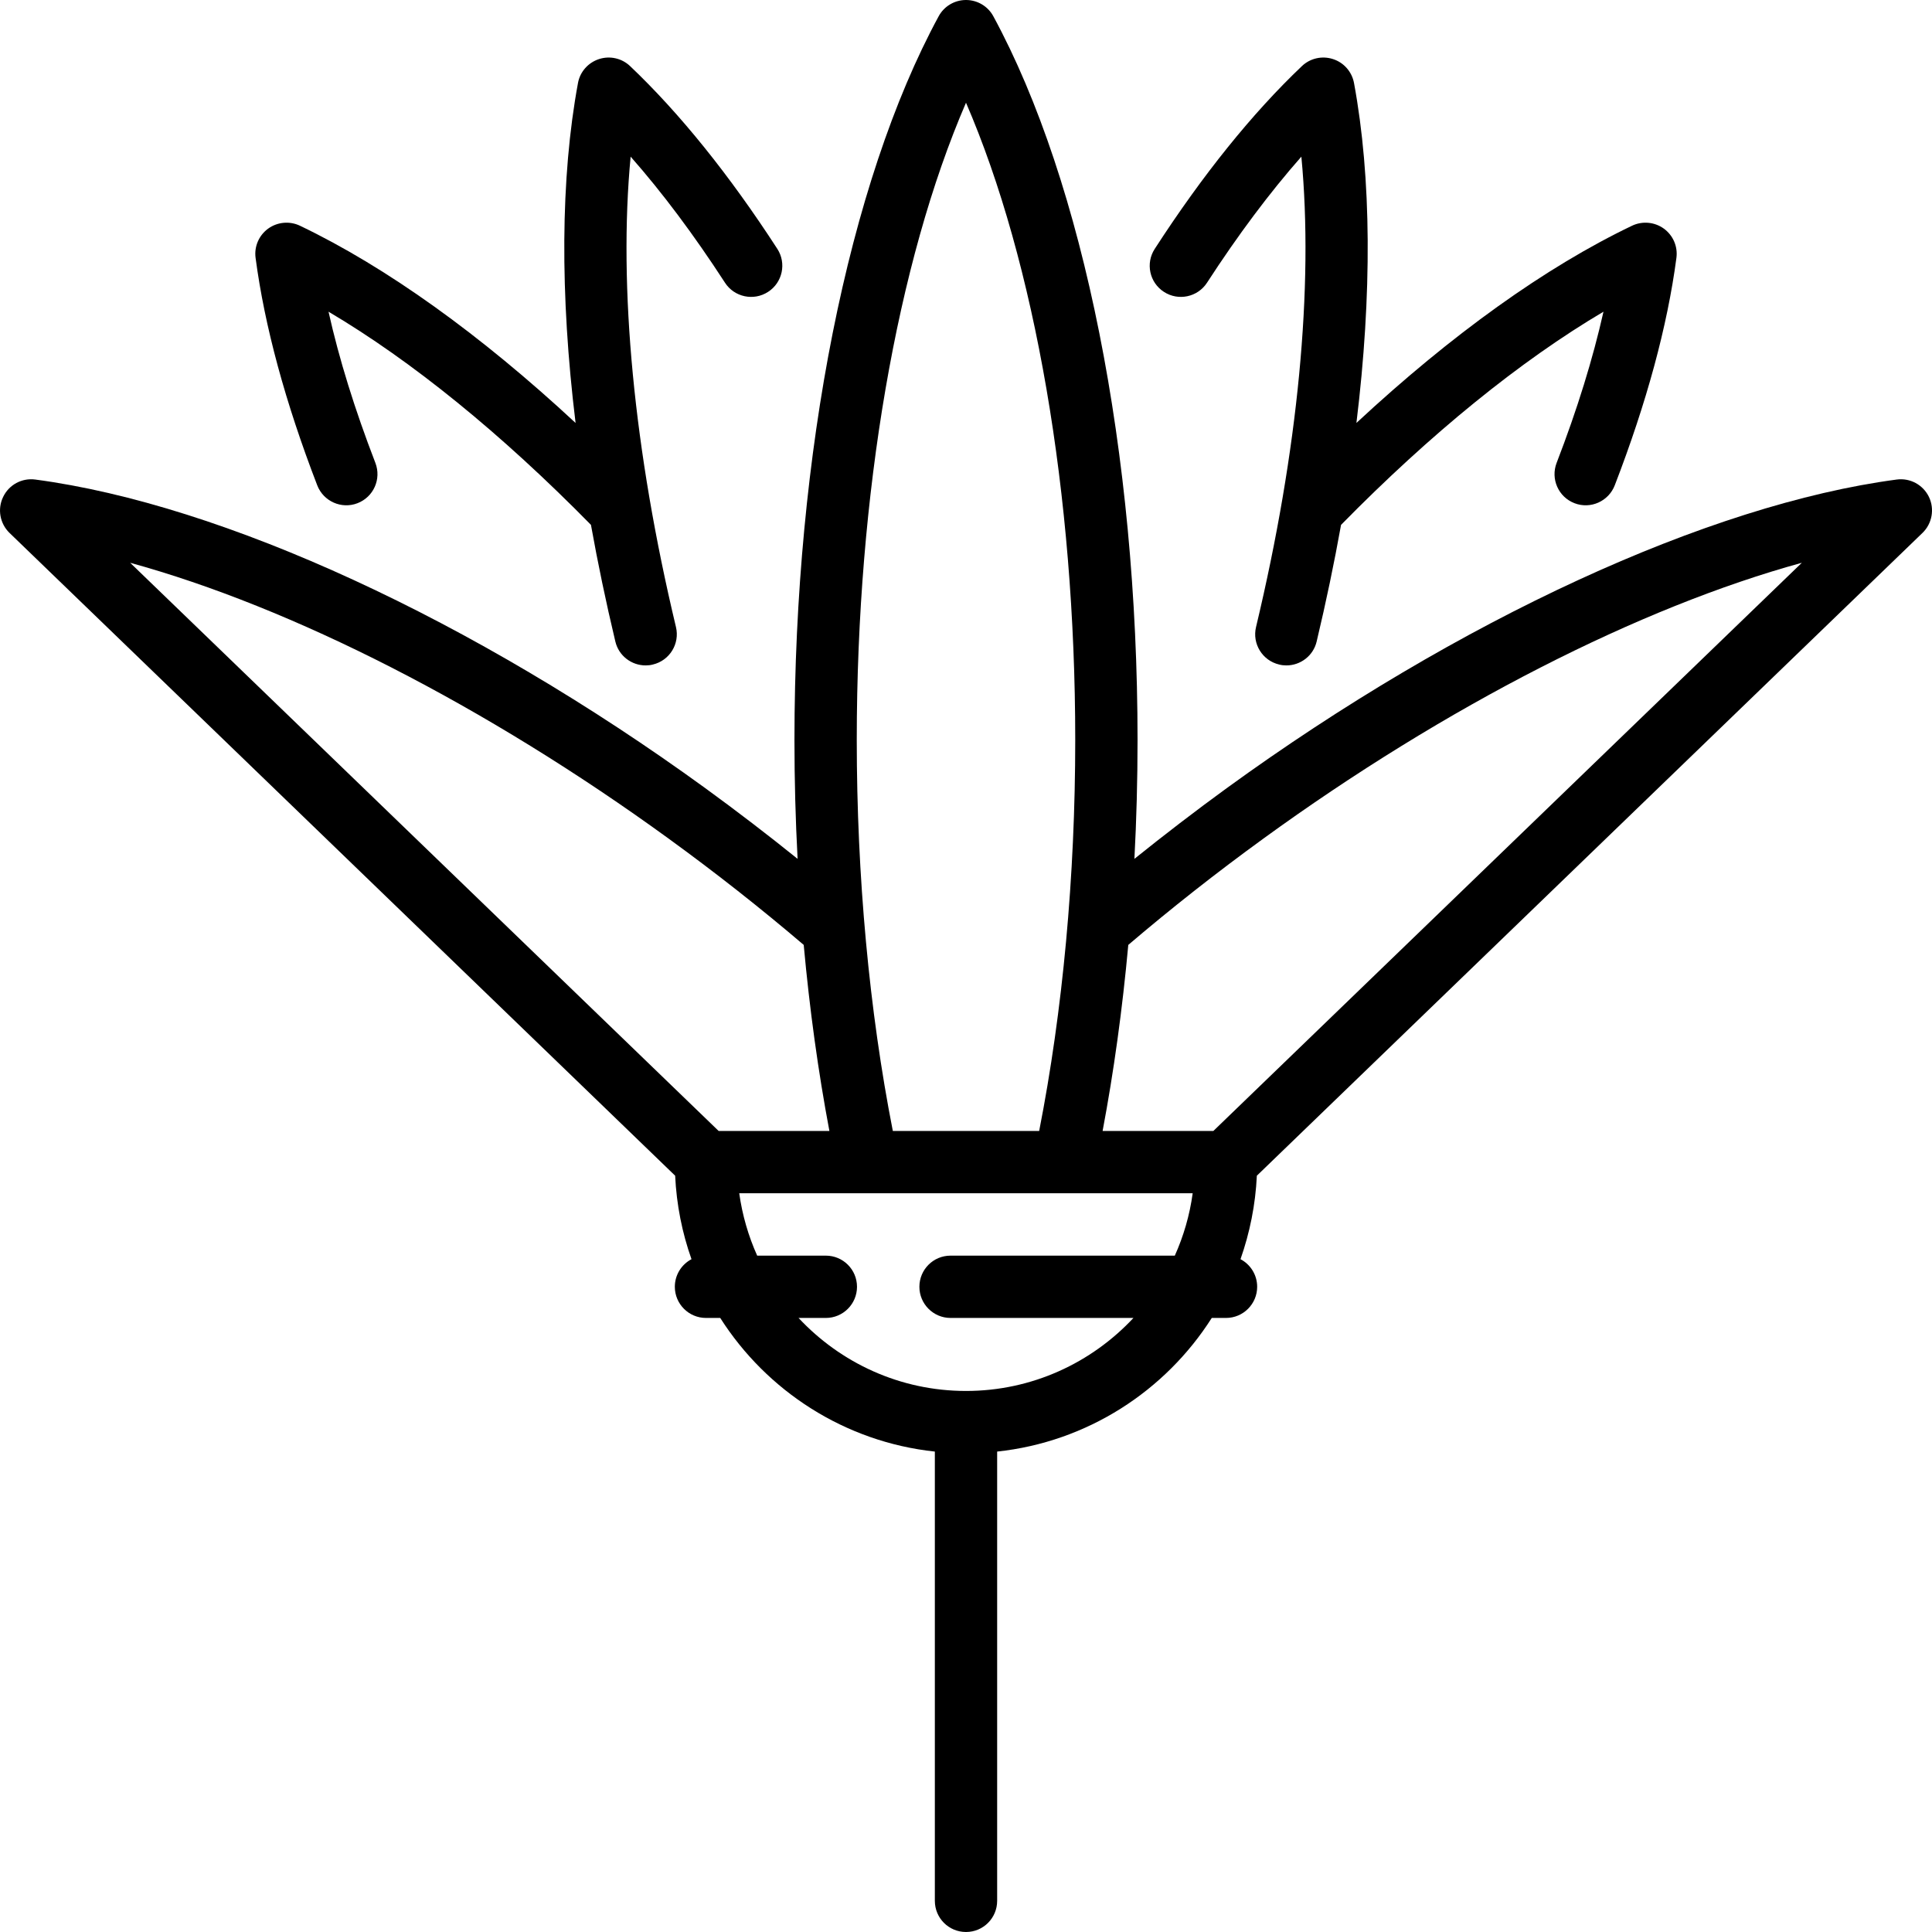<svg width="24" height="24" viewBox="0 0 24 24" fill="none" xmlns="http://www.w3.org/2000/svg">
<g clip-path="url(#clip0_277_17)">
<path d="M3.941 6.029C4.018 6.228 4.242 6.328 4.441 6.251C4.641 6.174 4.74 5.95 4.663 5.75C4.406 5.084 4.211 4.455 4.081 3.872C5.113 4.482 6.226 5.385 7.341 6.52C7.426 6.994 7.527 7.478 7.644 7.969C7.686 8.147 7.845 8.266 8.02 8.266C8.05 8.266 8.08 8.263 8.11 8.255C8.318 8.206 8.447 7.997 8.397 7.789C7.874 5.601 7.68 3.562 7.834 1.946C8.228 2.393 8.62 2.917 9.006 3.512C9.122 3.691 9.362 3.742 9.541 3.626C9.721 3.51 9.772 3.27 9.656 3.091C9.06 2.172 8.445 1.408 7.827 0.821C7.724 0.723 7.576 0.69 7.441 0.734C7.306 0.778 7.205 0.892 7.18 1.031C6.962 2.208 6.955 3.657 7.15 5.254C5.968 4.156 4.798 3.317 3.726 2.804C3.598 2.743 3.446 2.757 3.331 2.84C3.216 2.924 3.156 3.063 3.175 3.204C3.287 4.052 3.545 5.002 3.941 6.029Z" fill="black"/>
<path d="M14.459 3.626C14.638 3.742 14.878 3.691 14.994 3.512C15.38 2.917 15.772 2.393 16.166 1.946C16.32 3.562 16.126 5.601 15.603 7.789C15.553 7.997 15.682 8.206 15.89 8.255C15.92 8.263 15.95 8.266 15.98 8.266C16.155 8.266 16.314 8.147 16.356 7.969C16.473 7.478 16.574 6.994 16.659 6.52C17.774 5.385 18.887 4.482 19.919 3.872C19.788 4.455 19.594 5.084 19.337 5.75C19.26 5.95 19.359 6.174 19.559 6.251C19.758 6.328 19.982 6.228 20.059 6.029C20.455 5.002 20.713 4.052 20.825 3.204C20.844 3.063 20.784 2.924 20.669 2.84C20.554 2.757 20.402 2.743 20.274 2.804C19.202 3.317 18.032 4.155 16.85 5.254C17.045 3.657 17.038 2.208 16.82 1.031C16.794 0.892 16.694 0.777 16.559 0.734C16.424 0.69 16.276 0.723 16.173 0.821C15.555 1.408 14.94 2.172 14.345 3.091C14.228 3.27 14.279 3.51 14.459 3.626Z" fill="black"/>
<path d="M23.882 6.62C24.002 6.504 24.034 6.323 23.962 6.173C23.889 6.022 23.728 5.935 23.562 5.957C21.229 6.266 18.117 7.7 15.237 9.792C14.847 10.076 14.464 10.37 14.092 10.669C14.118 10.181 14.131 9.687 14.131 9.192C14.131 5.632 13.462 2.271 12.34 0.203C12.273 0.078 12.142 0 12 0C11.858 0 11.727 0.078 11.66 0.203C10.538 2.271 9.869 5.632 9.869 9.192C9.869 9.687 9.882 10.181 9.908 10.669C9.536 10.369 9.153 10.076 8.763 9.792C5.883 7.7 2.771 6.266 0.438 5.957C0.272 5.935 0.111 6.022 0.039 6.173C-0.034 6.323 -0.002 6.503 0.118 6.62L8.387 14.605C8.404 14.967 8.474 15.315 8.59 15.642C8.467 15.707 8.383 15.836 8.383 15.985C8.383 16.198 8.556 16.372 8.77 16.372H8.947C9.524 17.278 10.492 17.912 11.613 18.032V23.613C11.613 23.827 11.786 24 12 24C12.214 24 12.387 23.827 12.387 23.613V18.032C13.508 17.912 14.476 17.279 15.053 16.372H15.23C15.444 16.372 15.617 16.198 15.617 15.985C15.617 15.836 15.533 15.707 15.41 15.642C15.525 15.315 15.596 14.967 15.613 14.605L23.882 6.62ZM15.692 10.419C17.966 8.767 20.372 7.543 22.383 6.991L15.073 14.049H13.697C13.836 13.313 13.943 12.537 14.016 11.738C14.548 11.284 15.111 10.841 15.692 10.419ZM12 1.276C12.856 3.256 13.357 6.139 13.357 9.192C13.357 10.886 13.202 12.557 12.909 14.049H11.091C10.798 12.557 10.643 10.886 10.643 9.192C10.643 6.139 11.144 3.256 12 1.276ZM8.308 10.419C8.889 10.841 9.452 11.284 9.984 11.738C10.057 12.537 10.164 13.313 10.303 14.049H8.927L1.617 6.991C3.628 7.543 6.034 8.767 8.308 10.419ZM12 17.279C11.18 17.279 10.44 16.929 9.92 16.372H10.259C10.473 16.372 10.646 16.198 10.646 15.985C10.646 15.771 10.473 15.598 10.259 15.598H9.406C9.297 15.355 9.221 15.095 9.183 14.823H10.774C10.774 14.823 10.775 14.823 10.775 14.823C10.776 14.823 10.777 14.823 10.777 14.823H13.22C13.222 14.823 13.223 14.823 13.224 14.823H14.816C14.779 15.095 14.703 15.355 14.594 15.598H11.808C11.594 15.598 11.421 15.771 11.421 15.985C11.421 16.198 11.594 16.372 11.808 16.372H14.08C13.56 16.929 12.82 17.279 12 17.279Z" fill="black"/>
</g>
<defs>
<clipPath id="clip0_277_17">
<rect width="24" height="24" fill="white"/>
</clipPath>
</defs>
</svg>
